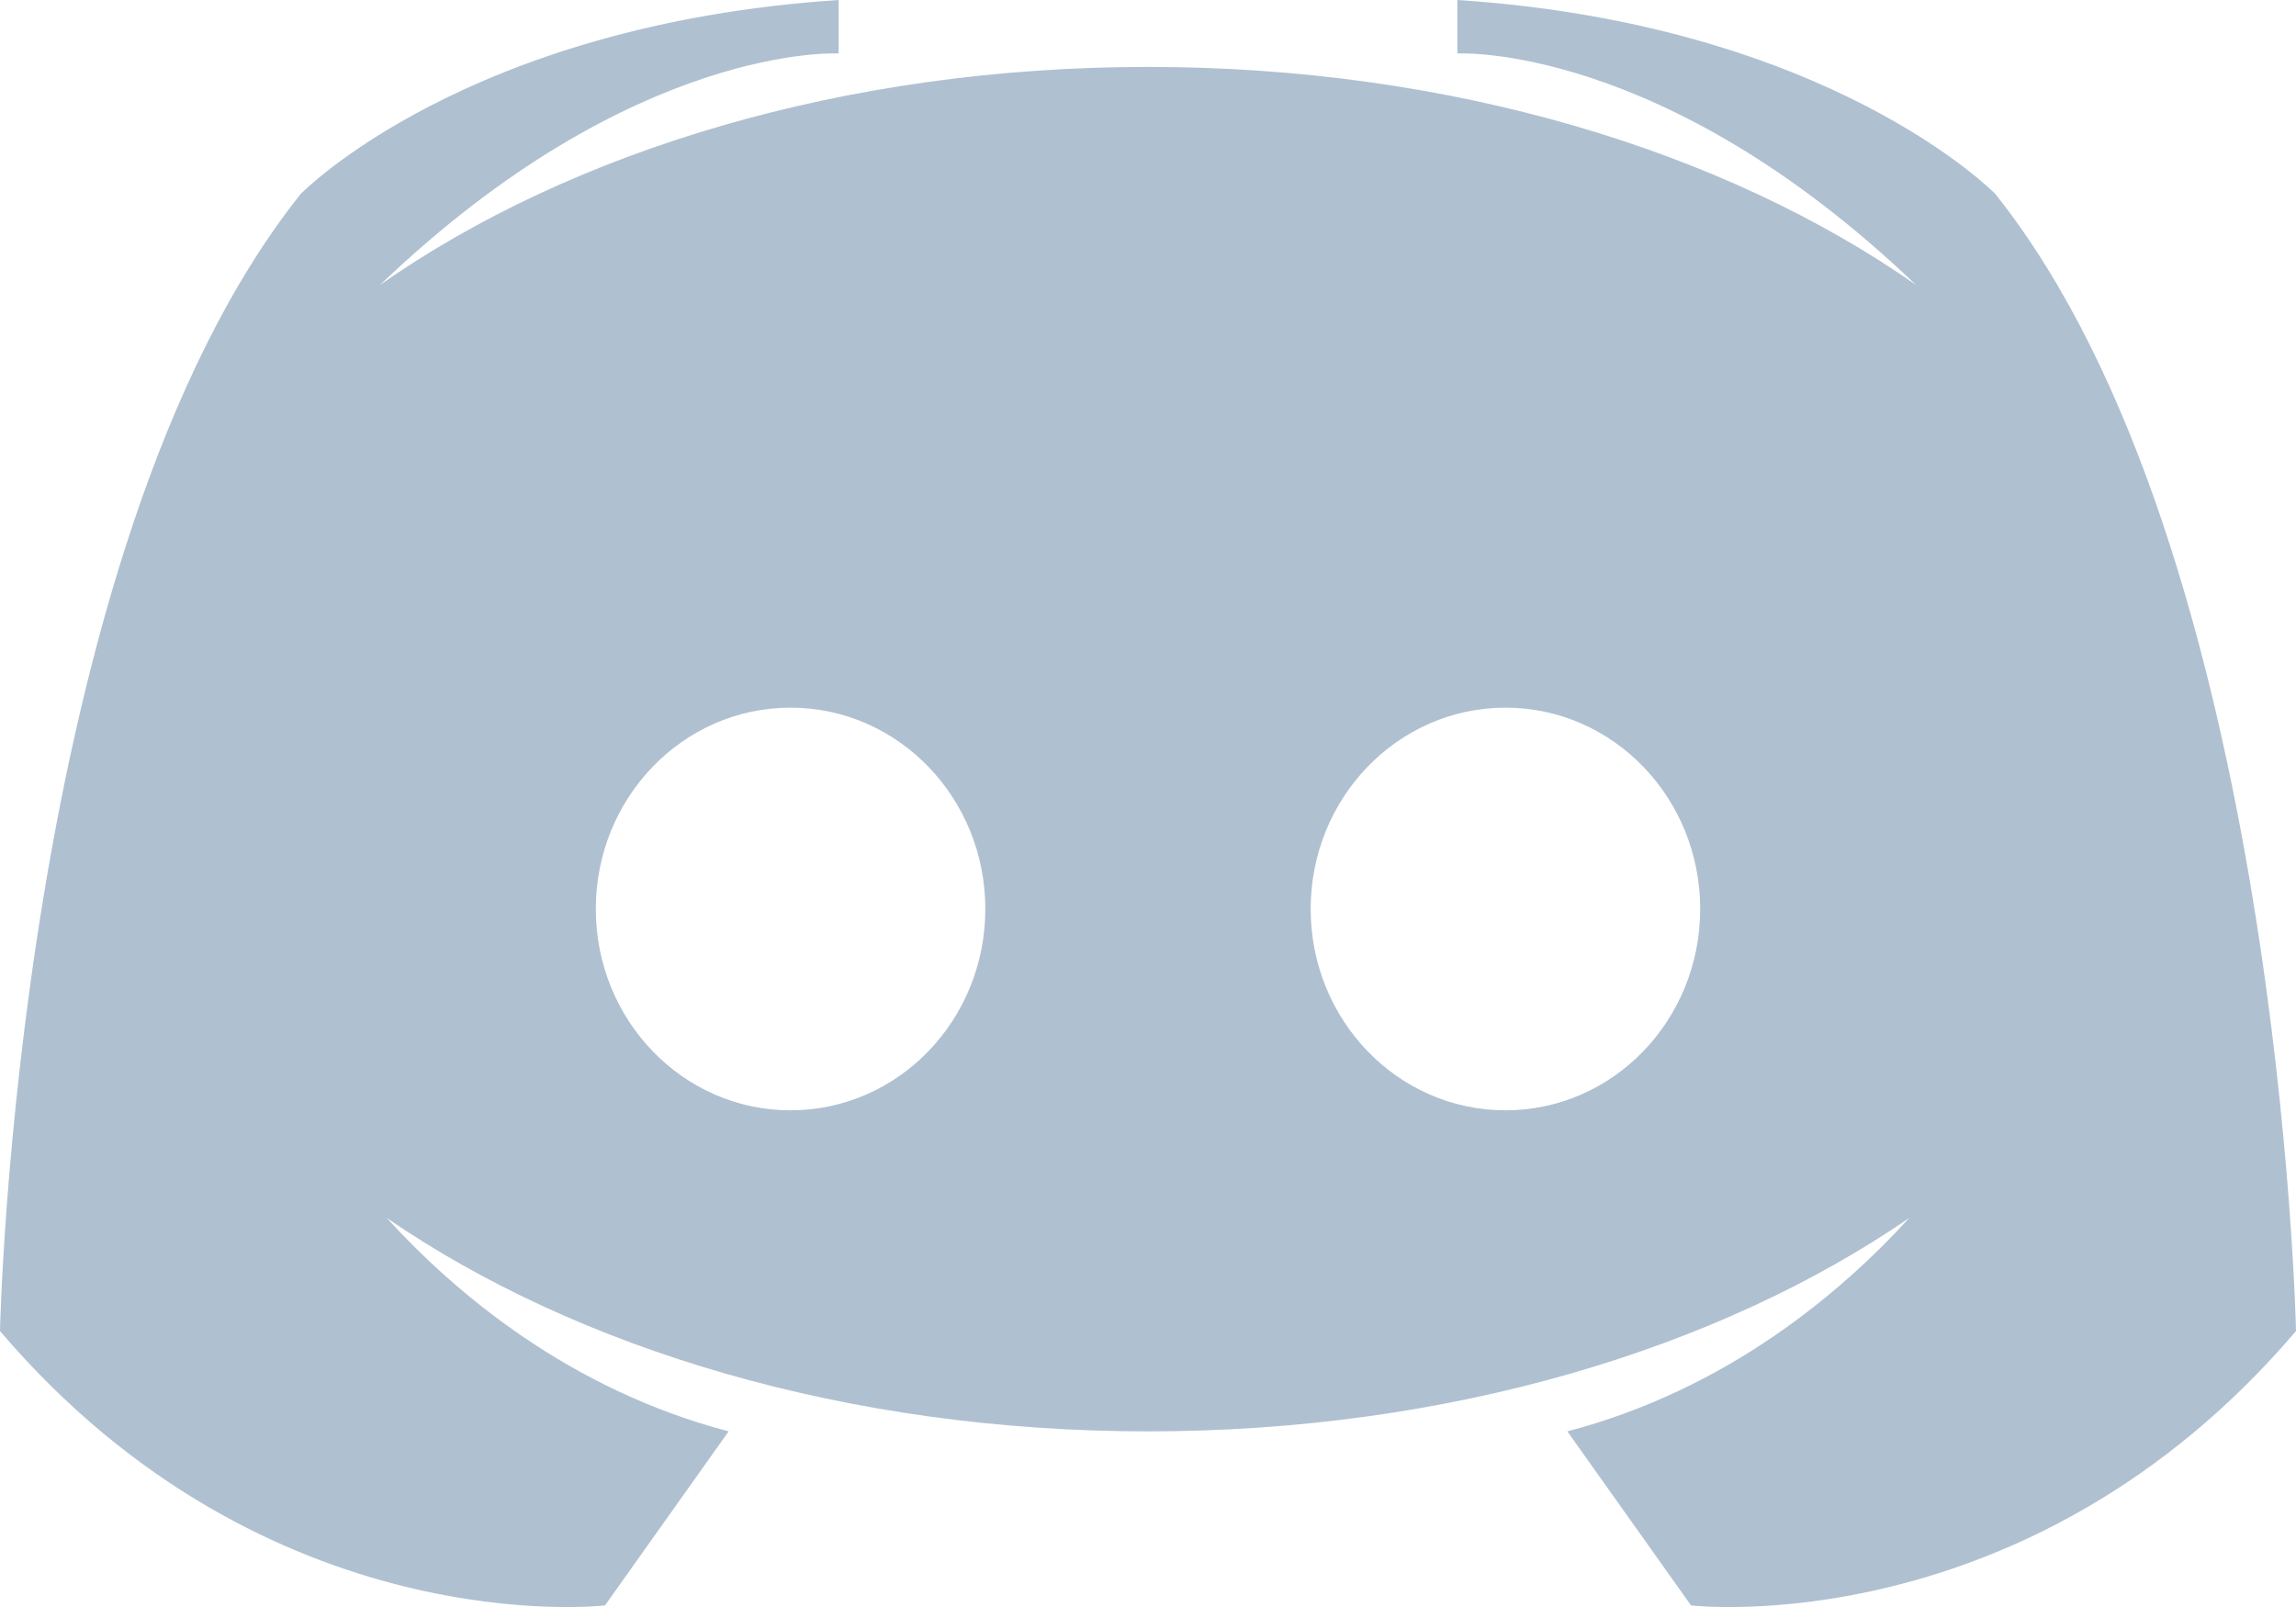 <svg width="20" height="14" viewBox="0 0 20 14" fill="none" xmlns="http://www.w3.org/2000/svg">
<path d="M17.381 1.69C17.381 1.69 15.948 0.214 12.695 0V0.466C12.695 0.466 14.479 0.365 16.688 2.481C15.021 1.314 12.642 0.583 10 0.583C7.358 0.583 4.979 1.314 3.312 2.481C5.521 0.365 7.305 0.466 7.305 0.466V0C4.052 0.214 2.619 1.69 2.619 1.69C0.14 4.798 0 11.596 0 11.596C2.335 14.335 5.27 13.986 5.27 13.986L6.347 12.47C4.957 12.105 3.965 11.264 3.368 10.61C5.033 11.755 7.387 12.47 10 12.47C12.613 12.47 14.967 11.755 16.632 10.61C16.035 11.264 15.043 12.105 13.653 12.47L14.73 13.986C14.73 13.986 17.665 14.335 20 11.596C20 11.596 19.86 4.798 17.381 1.69ZM6.886 9.673C5.949 9.673 5.19 8.888 5.19 7.919C5.19 6.95 5.949 6.165 6.886 6.165C7.823 6.165 8.583 6.95 8.583 7.919C8.583 8.888 7.823 9.673 6.886 9.673ZM13.114 9.673C12.177 9.673 11.417 8.888 11.417 7.919C11.417 6.95 12.177 6.165 13.114 6.165C14.051 6.165 14.81 6.95 14.81 7.919C14.81 8.888 14.051 9.673 13.114 9.673Z" fill="#AFC0D1"/>
</svg>
